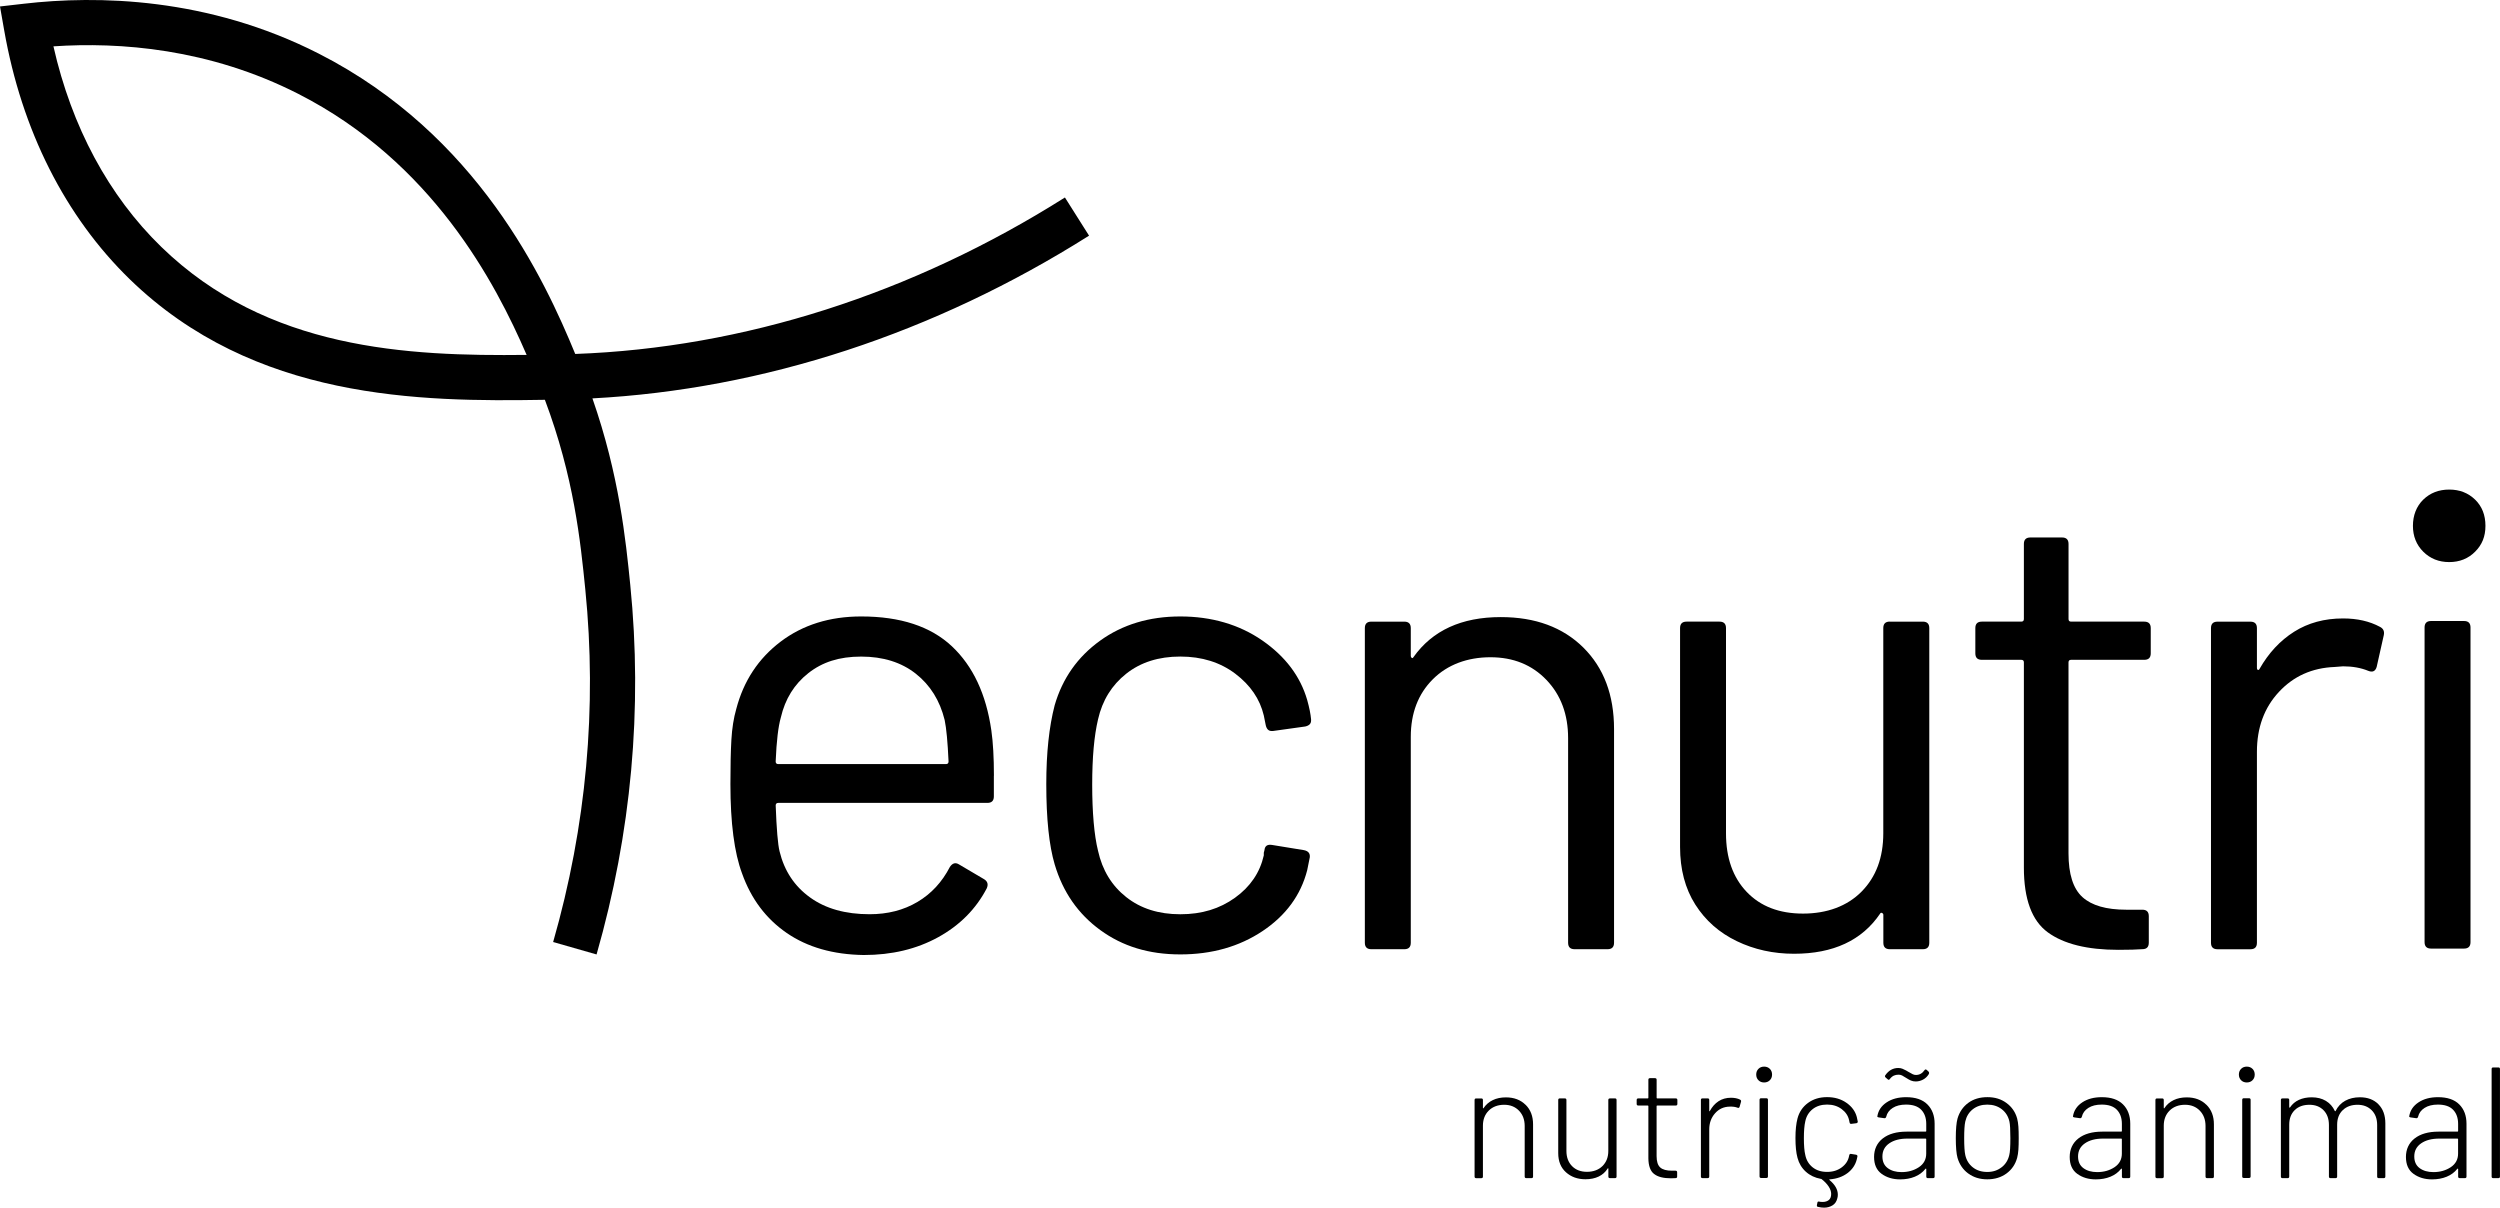 <?xml version="1.0" encoding="UTF-8"?>
<svg id="Layer_2" data-name="Layer 2" xmlns="http://www.w3.org/2000/svg" viewBox="0 0 796.77 384.9">
  <defs>
    <style>
      .cls-1 {
        fill: #000;
        stroke-width: 0px;
      }
    </style>
  </defs>
  <g id="Layer_1-2" data-name="Layer 1">
    <g>
      <g>
        <path class="cls-1" d="M486.21,352.09c1.6,1.58,2.39,3.66,2.39,6.25v16.64c0,.33-.17.5-.5.5h-1.66c-.34,0-.51-.17-.51-.5v-16.13c0-1.98-.6-3.6-1.81-4.86s-2.79-1.89-4.74-1.89-3.65.61-4.89,1.84c-1.24,1.23-1.87,2.83-1.87,4.82v16.23c0,.33-.17.5-.5.5h-1.66c-.33,0-.5-.17-.5-.5v-24.4c0-.34.17-.51.5-.51h1.66c.34,0,.5.17.5.51v2.47c0,.1.03.16.08.18s.09,0,.13-.08c.74-1.11,1.71-1.96,2.92-2.54,1.21-.59,2.61-.88,4.19-.88,2.59,0,4.68.79,6.27,2.37Z"/>
        <path class="cls-1" d="M513.1,350.07h1.61c.34,0,.5.17.5.51v24.4c0,.33-.17.5-.5.5h-1.61c-.33,0-.5-.17-.5-.5v-2.47c0-.1-.03-.16-.1-.18s-.12.03-.15.13c-.71,1.11-1.66,1.95-2.85,2.52s-2.59.86-4.21.86c-2.49,0-4.55-.74-6.2-2.22s-2.47-3.51-2.47-6.1v-16.94c0-.34.17-.51.5-.51h1.61c.33,0,.5.17.5.51v16.23c0,2.02.6,3.63,1.79,4.84,1.19,1.21,2.78,1.82,4.76,1.82s3.7-.61,4.94-1.84c1.24-1.23,1.86-2.83,1.86-4.81v-16.23c0-.34.17-.51.5-.51Z"/>
        <path class="cls-1" d="M534.07,352.34h-5.9c-.13,0-.2.07-.2.2v15.93c0,1.71.39,2.92,1.16,3.61s2.02,1.03,3.73,1.03h1.16c.33,0,.5.17.5.51v1.36c0,.33-.17.5-.5.5l-1.51.05c-2.35,0-4.13-.45-5.32-1.36-1.19-.91-1.81-2.57-1.84-4.99v-16.64c0-.13-.07-.2-.2-.2h-3.02c-.34,0-.51-.17-.51-.5v-1.26c0-.34.17-.51.51-.51h3.02c.13,0,.2-.06.2-.2v-5.75c0-.33.17-.5.51-.5h1.61c.34,0,.51.17.51.5v5.75c0,.13.07.2.2.2h5.9c.34,0,.51.17.51.51v1.26c0,.34-.17.5-.51.5Z"/>
        <path class="cls-1" d="M554.58,350.48c.27.1.37.32.3.65l-.46,1.61c-.1.33-.32.44-.65.3-.67-.27-1.51-.39-2.52-.35-1.88.03-3.44.75-4.66,2.14-1.23,1.39-1.84,3.1-1.84,5.12v15.02c0,.33-.17.5-.5.5h-1.66c-.33,0-.5-.17-.5-.5v-24.4c0-.34.17-.51.5-.51h1.66c.34,0,.5.17.5.51v3.43c0,.1.03.16.08.18s.09-.03.13-.13c.71-1.31,1.62-2.34,2.75-3.08,1.13-.74,2.45-1.11,3.96-1.11,1.14,0,2.12.2,2.92.6Z"/>
        <path class="cls-1" d="M560.43,344.28c-.47-.47-.71-1.07-.71-1.81s.23-1.34.71-1.82,1.07-.71,1.81-.71,1.34.24,1.82.71c.47.47.71,1.08.71,1.82s-.24,1.34-.71,1.81-1.08.71-1.82.71-1.34-.23-1.81-.71ZM560.78,374.93v-24.4c0-.34.17-.51.51-.51h1.66c.34,0,.51.17.51.51v24.4c0,.33-.17.5-.51.5h-1.66c-.34,0-.51-.17-.51-.5Z"/>
        <path class="cls-1" d="M589.36,368.22c.07-.37.27-.52.6-.46l1.56.25c.34.07.49.25.46.55l-.2.91c-.44,1.78-1.43,3.25-2.97,4.41-1.55,1.16-3.43,1.82-5.65,1.99-.2,0-.23.07-.1.2,1.78,1.48,2.67,3.04,2.67,4.69,0,.4-.05.77-.15,1.11-.24,1.04-.75,1.81-1.54,2.29s-1.69.73-2.7.73c-.6,0-1.25-.08-1.92-.25-.3-.03-.42-.24-.35-.61l.15-.71c.03-.33.23-.45.6-.35.27.07.64.1,1.11.1.77,0,1.41-.2,1.92-.6.5-.4.76-1.06.76-1.97,0-.77-.28-1.57-.83-2.39s-1.28-1.59-2.19-2.29c-.03-.07-.12-.1-.25-.1-1.88-.34-3.48-1.09-4.79-2.27-1.31-1.18-2.2-2.66-2.67-4.44-.44-1.61-.65-3.71-.65-6.3s.22-4.57.65-6.25c.54-2.05,1.65-3.7,3.33-4.94,1.68-1.24,3.71-1.86,6.1-1.86s4.44.6,6.17,1.81c1.73,1.21,2.83,2.72,3.3,4.54.13.47.23.94.3,1.41v.1c0,.24-.15.39-.45.46l-1.61.2h-.1c-.23,0-.39-.15-.45-.45l-.15-.71c-.3-1.41-1.09-2.6-2.37-3.55-1.28-.96-2.82-1.44-4.64-1.44s-3.39.49-4.61,1.46c-1.23.98-2.01,2.27-2.34,3.88-.3,1.28-.45,3.08-.45,5.39s.15,4.13.45,5.34c.33,1.65,1.12,2.96,2.34,3.93,1.23.98,2.76,1.46,4.61,1.46s3.37-.48,4.66-1.44c1.29-.96,2.07-2.16,2.34-3.61l.05-.25Z"/>
        <path class="cls-1" d="M614.26,351.97c1.54,1.53,2.32,3.59,2.32,6.17v16.84c0,.33-.17.5-.5.5h-1.66c-.33,0-.5-.17-.5-.5v-2.37c0-.07-.03-.12-.08-.15s-.11-.02-.18.05c-.87,1.11-2.01,1.95-3.4,2.52-1.39.57-2.95.85-4.66.85-2.32,0-4.28-.59-5.9-1.76s-2.42-2.97-2.42-5.39.92-4.45,2.77-5.9c1.85-1.44,4.39-2.17,7.61-2.17h6.05c.13,0,.2-.07.2-.2v-2.27c0-1.88-.53-3.38-1.59-4.49-1.06-1.11-2.68-1.66-4.86-1.66-1.71,0-3.13.35-4.24,1.06-1.11.71-1.8,1.65-2.07,2.82-.1.34-.3.49-.6.46l-1.77-.25c-.37-.07-.52-.2-.45-.4.3-1.82,1.28-3.28,2.95-4.39,1.66-1.11,3.74-1.66,6.23-1.66,2.96,0,5.21.76,6.75,2.29ZM611.56,372c1.56-1.04,2.34-2.49,2.34-4.33v-4.59c0-.13-.07-.2-.2-.2h-5.8c-2.39,0-4.31.5-5.77,1.51s-2.19,2.4-2.19,4.18c0,1.65.57,2.89,1.71,3.73,1.14.84,2.6,1.26,4.39,1.26,2.12,0,3.95-.52,5.52-1.56ZM609.07,344.4c-.44-.19-.94-.46-1.51-.83-.57-.37-1.03-.64-1.36-.81-.33-.17-.71-.25-1.11-.25-.57,0-1.08.1-1.51.3s-.86.55-1.26,1.06c-.2.33-.44.37-.71.1l-.65-.56c-.24-.23-.27-.47-.1-.71,1.07-1.54,2.45-2.32,4.13-2.32.5,0,.96.08,1.36.25.4.17.77.35,1.11.53.33.19.55.31.65.38.64.37,1.12.64,1.46.81.33.17.69.25,1.06.25,1.11,0,2.02-.5,2.72-1.51.2-.3.44-.33.71-.1l.55.5c.24.24.27.52.1.86-.47.77-1.09,1.35-1.84,1.74-.76.39-1.52.58-2.29.58-.57,0-1.08-.09-1.51-.28Z"/>
        <path class="cls-1" d="M627.31,374.02c-1.68-1.24-2.82-2.91-3.43-4.99-.37-1.34-.55-3.45-.55-6.3s.19-4.94.55-6.25c.61-2.08,1.74-3.74,3.4-4.97,1.66-1.23,3.7-1.84,6.13-1.84s4.38.62,6.07,1.86c1.7,1.25,2.83,2.89,3.4,4.94.2.77.33,1.64.4,2.59s.1,2.18.1,3.65-.03,2.79-.1,3.73c-.07.94-.2,1.8-.4,2.57-.57,2.08-1.71,3.75-3.4,4.99-1.69,1.24-3.74,1.86-6.12,1.86s-4.37-.62-6.05-1.86ZM637.93,372.03c1.26-.99,2.07-2.29,2.44-3.91.24-.91.35-2.69.35-5.34s-.1-4.47-.3-5.34c-.37-1.64-1.18-2.95-2.45-3.93-1.26-.98-2.8-1.46-4.61-1.46s-3.34.49-4.59,1.46c-1.25.98-2.05,2.29-2.42,3.93-.24,1.04-.35,2.82-.35,5.34s.12,4.3.35,5.34c.37,1.65,1.17,2.96,2.42,3.93,1.24.98,2.77,1.46,4.59,1.46s3.3-.5,4.56-1.49Z"/>
        <path class="cls-1" d="M676.61,351.97c1.54,1.53,2.32,3.59,2.32,6.17v16.84c0,.33-.17.5-.5.5h-1.66c-.33,0-.5-.17-.5-.5v-2.37c0-.07-.03-.12-.08-.15s-.11-.02-.18.05c-.87,1.11-2.01,1.95-3.4,2.52-1.39.57-2.95.85-4.66.85-2.32,0-4.28-.59-5.9-1.76s-2.42-2.97-2.42-5.39.92-4.45,2.77-5.9c1.85-1.44,4.39-2.17,7.61-2.17h6.05c.13,0,.2-.07.2-.2v-2.27c0-1.88-.53-3.38-1.59-4.49-1.06-1.11-2.68-1.66-4.86-1.66-1.71,0-3.13.35-4.24,1.06-1.11.71-1.8,1.65-2.07,2.82-.1.34-.3.49-.6.46l-1.77-.25c-.37-.07-.52-.2-.45-.4.3-1.82,1.28-3.28,2.95-4.39,1.66-1.11,3.74-1.66,6.23-1.66,2.96,0,5.21.76,6.75,2.29ZM673.91,372c1.56-1.04,2.34-2.49,2.34-4.33v-4.59c0-.13-.07-.2-.2-.2h-5.8c-2.39,0-4.31.5-5.77,1.51s-2.19,2.4-2.19,4.18c0,1.65.57,2.89,1.71,3.73,1.14.84,2.6,1.26,4.39,1.26,2.12,0,3.95-.52,5.52-1.56Z"/>
        <path class="cls-1" d="M703.2,352.09c1.6,1.58,2.39,3.66,2.39,6.25v16.64c0,.33-.17.5-.5.5h-1.66c-.34,0-.51-.17-.51-.5v-16.13c0-1.98-.6-3.6-1.81-4.86s-2.79-1.89-4.74-1.89-3.65.61-4.89,1.84c-1.24,1.23-1.87,2.83-1.87,4.82v16.23c0,.33-.17.5-.5.5h-1.66c-.33,0-.5-.17-.5-.5v-24.4c0-.34.17-.51.5-.51h1.66c.34,0,.5.17.5.51v2.47c0,.1.03.16.08.18s.09,0,.13-.08c.74-1.11,1.71-1.96,2.92-2.54,1.21-.59,2.61-.88,4.19-.88,2.59,0,4.68.79,6.27,2.37Z"/>
        <path class="cls-1" d="M714.26,344.28c-.47-.47-.71-1.07-.71-1.81s.23-1.34.71-1.82,1.07-.71,1.81-.71,1.34.24,1.82.71c.47.47.71,1.08.71,1.82s-.24,1.34-.71,1.81-1.08.71-1.82.71-1.34-.23-1.81-.71ZM714.61,374.93v-24.4c0-.34.17-.51.51-.51h1.66c.34,0,.51.17.51.51v24.4c0,.33-.17.5-.51.5h-1.66c-.34,0-.51-.17-.51-.5Z"/>
        <path class="cls-1" d="M758.01,351.94c1.48,1.48,2.22,3.51,2.22,6.1v16.94c0,.33-.17.5-.5.5h-1.61c-.34,0-.5-.17-.5-.5v-16.43c0-1.98-.58-3.55-1.74-4.71-1.16-1.16-2.66-1.74-4.51-1.74-1.95,0-3.52.57-4.71,1.71-1.19,1.14-1.79,2.69-1.79,4.64v16.53c0,.33-.17.5-.5.5h-1.61c-.34,0-.51-.17-.51-.5v-16.43c0-1.98-.57-3.55-1.71-4.71-1.14-1.16-2.64-1.74-4.49-1.74-1.98,0-3.55.57-4.71,1.71-1.16,1.14-1.74,2.69-1.74,4.64v16.53c0,.33-.17.5-.5.5h-1.66c-.33,0-.5-.17-.5-.5v-24.4c0-.34.17-.51.5-.51h1.66c.34,0,.5.17.5.51v2.27c0,.07.03.12.1.15.07.03.12.02.15-.05.71-1.07,1.66-1.88,2.85-2.42s2.55-.81,4.06-.81c1.75,0,3.25.38,4.51,1.13,1.26.76,2.21,1.82,2.85,3.2.07.13.15.15.25.05.71-1.44,1.73-2.54,3.07-3.28s2.91-1.11,4.69-1.11c2.45,0,4.42.74,5.9,2.22Z"/>
        <path class="cls-1" d="M783.77,351.97c1.54,1.53,2.32,3.59,2.32,6.17v16.84c0,.33-.17.5-.5.5h-1.66c-.33,0-.5-.17-.5-.5v-2.37c0-.07-.03-.12-.08-.15s-.11-.02-.18.05c-.87,1.11-2.01,1.95-3.4,2.52-1.39.57-2.95.85-4.66.85-2.32,0-4.28-.59-5.9-1.76s-2.42-2.97-2.42-5.39.92-4.45,2.77-5.9c1.85-1.44,4.39-2.17,7.61-2.17h6.05c.13,0,.2-.07.2-.2v-2.27c0-1.88-.53-3.38-1.59-4.49-1.06-1.11-2.68-1.66-4.86-1.66-1.71,0-3.13.35-4.24,1.06-1.11.71-1.8,1.65-2.07,2.82-.1.34-.3.49-.6.46l-1.77-.25c-.37-.07-.52-.2-.45-.4.3-1.82,1.28-3.28,2.95-4.39,1.66-1.11,3.74-1.66,6.23-1.66,2.96,0,5.21.76,6.75,2.29ZM781.07,372c1.56-1.04,2.34-2.49,2.34-4.33v-4.59c0-.13-.07-.2-.2-.2h-5.8c-2.39,0-4.31.5-5.77,1.51s-2.19,2.4-2.19,4.18c0,1.65.57,2.89,1.71,3.73,1.14.84,2.6,1.26,4.39,1.26,2.12,0,3.95-.52,5.52-1.56Z"/>
        <path class="cls-1" d="M794.1,374.98v-34.28c0-.33.17-.5.5-.5h1.66c.34,0,.5.17.5.5v34.28c0,.33-.17.5-.5.5h-1.66c-.33,0-.5-.17-.5-.5Z"/>
      </g>
      <g>
        <path class="cls-1" d="M316.75,247.23v6.6c0,1.38-.69,2.06-2.06,2.06h-66.64c-.55,0-.83.28-.83.82.28,7.57.69,12.45,1.24,14.65,1.51,6.19,4.74,11.08,9.7,14.65,4.95,3.58,11.28,5.36,18.98,5.36,5.78,0,10.86-1.3,15.27-3.92,4.4-2.61,7.84-6.33,10.32-11.14.83-1.24,1.78-1.51,2.89-.83l8.04,4.74c1.1.69,1.37,1.65.83,2.89-3.44,6.6-8.6,11.8-15.47,15.58-6.88,3.79-14.79,5.68-23.73,5.68-9.77-.14-17.95-2.48-24.55-7.02s-11.35-10.86-14.24-18.98c-2.47-6.6-3.71-16.1-3.71-28.47,0-5.78.1-10.49.31-14.13.21-3.64.72-6.91,1.55-9.8,2.34-8.94,7.05-16.09,14.13-21.46,7.08-5.36,15.65-8.04,25.69-8.04,12.51,0,22.14,3.17,28.89,9.49,6.74,6.33,10.93,15.27,12.59,26.82.55,3.85.82,8.67.82,14.44ZM257.63,214.53c-4.47,3.51-7.4,8.22-8.77,14.13-.83,2.89-1.38,7.56-1.65,14.03,0,.55.28.83.83.83h53.44c.55,0,.83-.28.83-.83-.28-6.19-.69-10.59-1.24-13.21-1.52-6.19-4.58-11.11-9.18-14.75-4.61-3.64-10.42-5.47-17.43-5.47s-12.35,1.75-16.82,5.26Z"/>
        <path class="cls-1" d="M350.69,296.44c-7.09-5.16-11.94-12.14-14.55-20.94-1.79-6.05-2.68-14.58-2.68-25.59,0-9.9.89-18.29,2.68-25.17,2.48-8.53,7.29-15.37,14.44-20.53,7.15-5.16,15.68-7.74,25.59-7.74s18.74,2.55,26.1,7.63c7.36,5.09,12.14,11.42,14.34,18.98.69,2.48,1.1,4.54,1.24,6.19v.41c0,.96-.62,1.58-1.86,1.86l-10.32,1.44h-.41c-.96,0-1.58-.62-1.86-1.86l-.62-3.09c-1.24-5.23-4.26-9.66-9.08-13.31-4.82-3.64-10.66-5.47-17.54-5.47s-12.62,1.82-17.23,5.47c-4.61,3.65-7.6,8.49-8.98,14.55-1.24,5.23-1.86,12.17-1.86,20.84s.62,16.09,1.86,21.05c1.37,6.19,4.37,11.11,8.98,14.75,4.61,3.65,10.35,5.47,17.23,5.47s12.55-1.75,17.44-5.26c4.88-3.51,7.94-8.01,9.18-13.51v-.83l.21-.83c.13-1.37.96-1.92,2.48-1.65l10.11,1.65c1.37.28,1.99,1.03,1.86,2.27l-.83,4.13c-2.06,7.98-6.81,14.44-14.24,19.4-7.43,4.95-16.16,7.43-26.2,7.43s-18.4-2.58-25.48-7.74Z"/>
        <path class="cls-1" d="M504.61,206.37c6.53,6.47,9.8,15.13,9.8,26v68.09c0,1.38-.69,2.06-2.06,2.06h-10.52c-1.38,0-2.06-.69-2.06-2.06v-65.2c0-7.56-2.3-13.75-6.91-18.57-4.61-4.81-10.56-7.22-17.85-7.22s-13.69,2.34-18.36,7.02c-4.68,4.68-7.02,10.8-7.02,18.36v65.61c0,1.38-.69,2.06-2.06,2.06h-10.52c-1.37,0-2.06-.69-2.06-2.06v-100.28c0-1.37.69-2.06,2.06-2.06h10.52c1.37,0,2.06.69,2.06,2.06v8.87c0,.28.1.48.31.62s.38.07.52-.21c6.05-8.53,15.33-12.79,27.85-12.79,11,0,19.77,3.24,26.31,9.7Z"/>
        <path class="cls-1" d="M602.3,198.12h10.52c1.37,0,2.06.69,2.06,2.06v100.28c0,1.38-.69,2.06-2.06,2.06h-10.52c-1.38,0-2.06-.69-2.06-2.06v-8.87c0-.28-.14-.48-.41-.62-.28-.13-.48-.07-.62.21-5.78,8.53-14.93,12.79-27.44,12.79-6.6,0-12.69-1.34-18.26-4.03-5.57-2.68-9.98-6.57-13.21-11.66-3.23-5.09-4.85-11.21-4.85-18.36v-69.74c0-1.37.69-2.06,2.06-2.06h10.52c1.37,0,2.06.69,2.06,2.06v65.41c0,7.84,2.2,14.07,6.6,18.67,4.4,4.61,10.38,6.91,17.95,6.91s14.06-2.34,18.67-7.02c4.61-4.67,6.91-10.86,6.91-18.57v-65.41c0-1.37.69-2.06,2.06-2.06Z"/>
        <path class="cls-1" d="M683.39,210.29h-23.32c-.55,0-.82.28-.82.82v60.87c0,6.6,1.48,11.25,4.44,13.93,2.95,2.68,7.6,4.02,13.93,4.02h5.16c1.37,0,2.06.69,2.06,2.06v8.46c0,1.38-.69,2.06-2.06,2.06-1.65.13-4.2.21-7.63.21-9.91,0-17.4-1.86-22.49-5.57-5.09-3.72-7.63-10.59-7.63-20.63v-65.41c0-.55-.28-.82-.83-.82h-12.58c-1.38,0-2.06-.69-2.06-2.06v-8.05c0-1.37.69-2.06,2.06-2.06h12.58c.55,0,.83-.28.83-.83v-23.93c0-1.37.69-2.06,2.06-2.06h10.11c1.37,0,2.06.69,2.06,2.06v23.93c0,.55.27.83.82.83h23.32c1.37,0,2.06.69,2.06,2.06v8.05c0,1.37-.69,2.06-2.06,2.06Z"/>
        <path class="cls-1" d="M758.49,199.77c1.1.55,1.51,1.44,1.24,2.68l-2.27,10.11c-.41,1.38-1.31,1.79-2.68,1.24-2.34-.96-5.02-1.44-8.04-1.44l-2.68.21c-7.15.28-13.07,2.92-17.74,7.94-4.68,5.02-7.02,11.38-7.02,19.09v60.87c0,1.38-.69,2.06-2.06,2.06h-10.52c-1.37,0-2.06-.69-2.06-2.06v-100.28c0-1.37.69-2.06,2.06-2.06h10.52c1.37,0,2.06.69,2.06,2.06v12.59c0,.41.1.65.31.72s.38-.03.52-.31c2.89-5.08,6.57-9.04,11.04-11.86,4.47-2.82,9.66-4.23,15.58-4.23,4.54,0,8.46.9,11.76,2.68Z"/>
        <path class="cls-1" d="M772.32,175.84c-2.2-2.2-3.3-4.95-3.3-8.25s1.1-6.22,3.3-8.36c2.2-2.13,4.95-3.2,8.26-3.2s6.05,1.07,8.25,3.2c2.2,2.14,3.3,4.92,3.3,8.36s-1.1,6.05-3.3,8.25-4.95,3.3-8.25,3.3-6.05-1.1-8.26-3.3ZM772.73,300.26v-100.28c0-1.37.69-2.06,2.06-2.06h10.52c1.37,0,2.06.69,2.06,2.06v100.28c0,1.37-.69,2.06-2.06,2.06h-10.52c-1.37,0-2.06-.69-2.06-2.06Z"/>
      </g>
      <path class="cls-1" d="M190.13,304.19l-13.84-3.96c10.59-36.94,14.03-74.75,10.25-112.37-1.53-15.21-3.59-35.72-12.88-60.44-39.99.68-92.7.05-132.28-38.4C20.77,68.98,6.91,41.52,1.32,9.58L0,2.06l7.58-.87C30.94-1.51,66.23-.93,101.61,17.1c50.65,25.81,71.97,72.01,81.72,95.71,53.53-1.93,107.38-19.12,156.07-49.87l7.69,12.17c-49.34,31.16-103.86,48.99-158.28,51.86,8.55,24.52,10.63,45.22,12.06,59.45,3.97,39.44.35,79.06-10.74,117.77ZM17.03,14.77c5.8,25.64,17.6,47.62,34.38,63.92,33.77,32.81,78.37,34.86,116.43,34.42-9.98-23.12-30.12-61.46-72.76-83.19C66.6,15.41,38.05,13.35,17.03,14.77Z"/>
    </g>
  </g>
</svg>